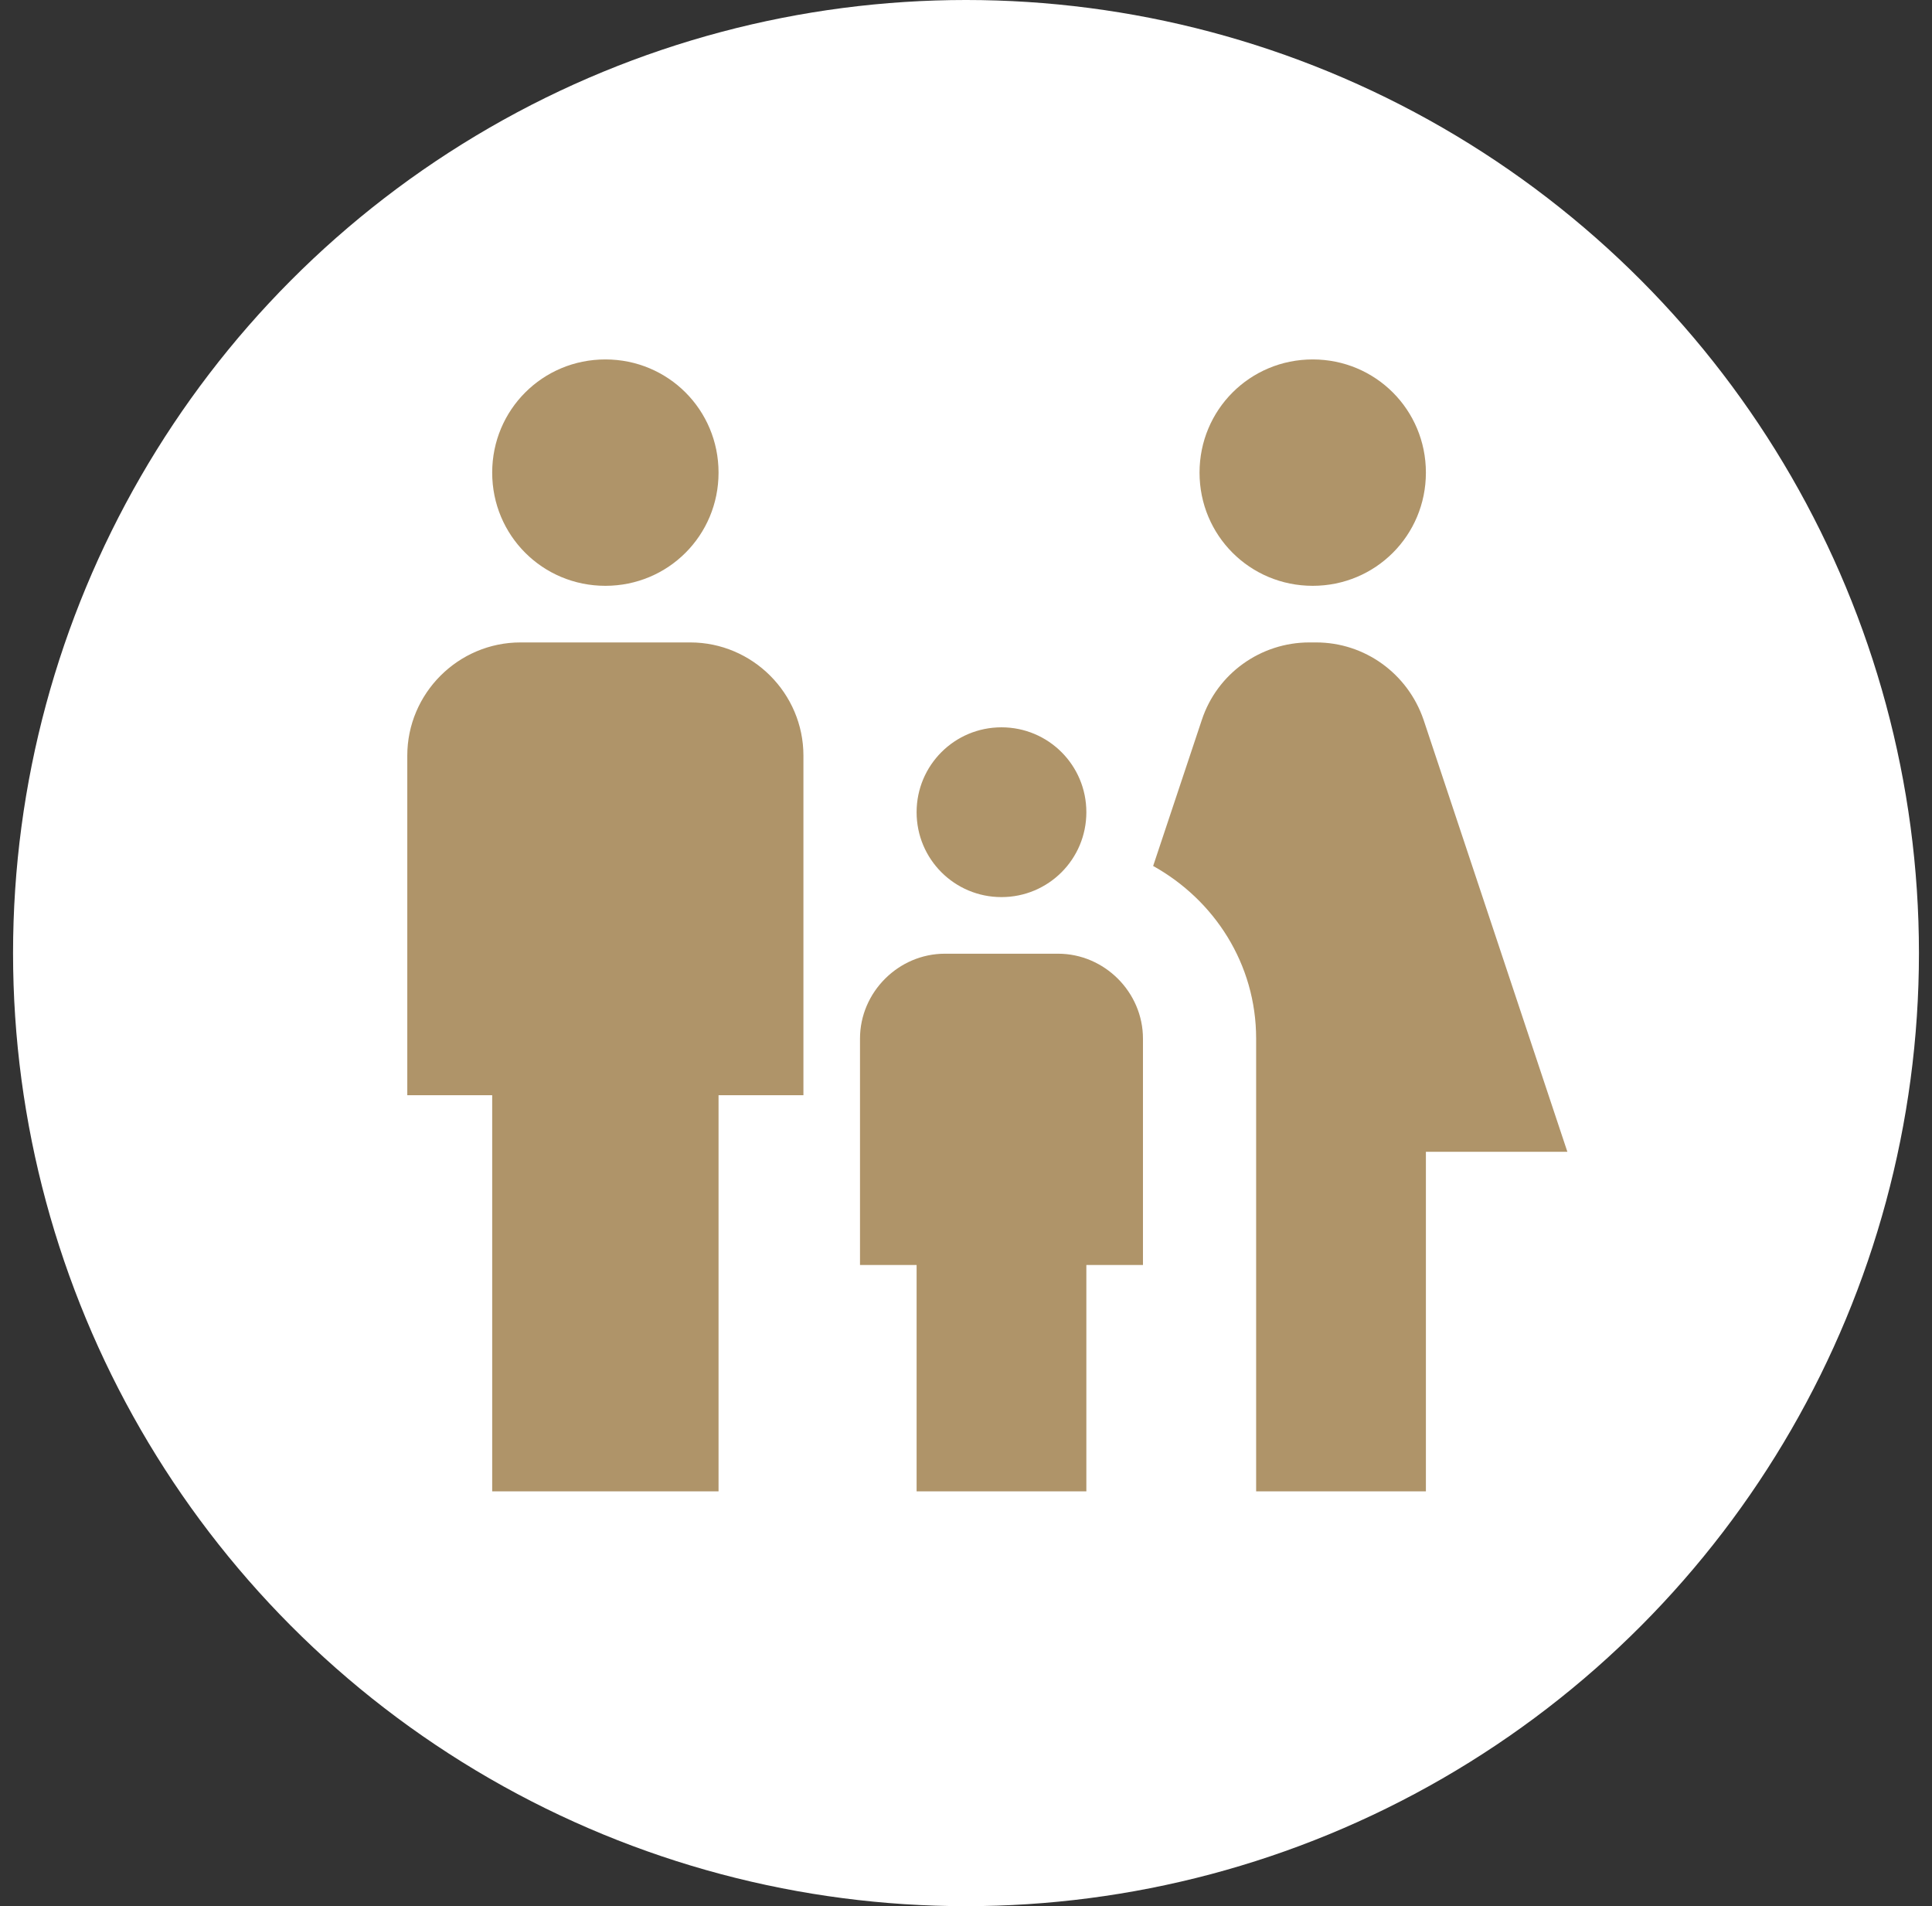 <svg width="74" height="73" viewBox="0 0 74 73" fill="none" xmlns="http://www.w3.org/2000/svg">
<rect x="0" y="0" width="74" height="73" fill="#333333" stroke="none"/>
<circle cx="37" cy="36.5" r="36.5" fill="white"/>
<path d="M45.945 18.1C45.945 15.694 47.874 13.765 50.28 13.765C52.686 13.765 54.615 15.694 54.615 18.1C54.615 20.506 52.686 22.435 50.28 22.435C47.874 22.435 45.945 20.506 45.945 18.1ZM54.615 57.115V44.11H60.034L54.528 27.572C53.922 25.795 52.274 24.603 50.41 24.603H50.15C48.286 24.603 46.617 25.795 46.032 27.572L44.168 33.164C46.509 34.465 48.113 36.914 48.113 39.775V57.115H54.615ZM38.359 34.356C40.158 34.356 41.61 32.904 41.61 31.105C41.61 29.306 40.158 27.854 38.359 27.854C36.56 27.854 35.108 29.306 35.108 31.105C35.108 32.904 36.56 34.356 38.359 34.356ZM23.187 22.435C25.593 22.435 27.522 20.506 27.522 18.1C27.522 15.694 25.593 13.765 23.187 13.765C20.781 13.765 18.852 15.694 18.852 18.1C18.852 20.506 20.781 22.435 23.187 22.435ZM27.522 57.115V41.943H30.773V28.938C30.773 26.553 28.822 24.603 26.438 24.603H19.935C17.551 24.603 15.6 26.553 15.6 28.938V41.943H18.852V57.115H27.522ZM41.61 57.115V48.445H43.778V39.775C43.778 37.998 42.304 36.524 40.526 36.524H36.191C34.414 36.524 32.94 37.998 32.94 39.775V48.445H35.108V57.115H41.61Z" fill="#AF9469"/>
</svg>
